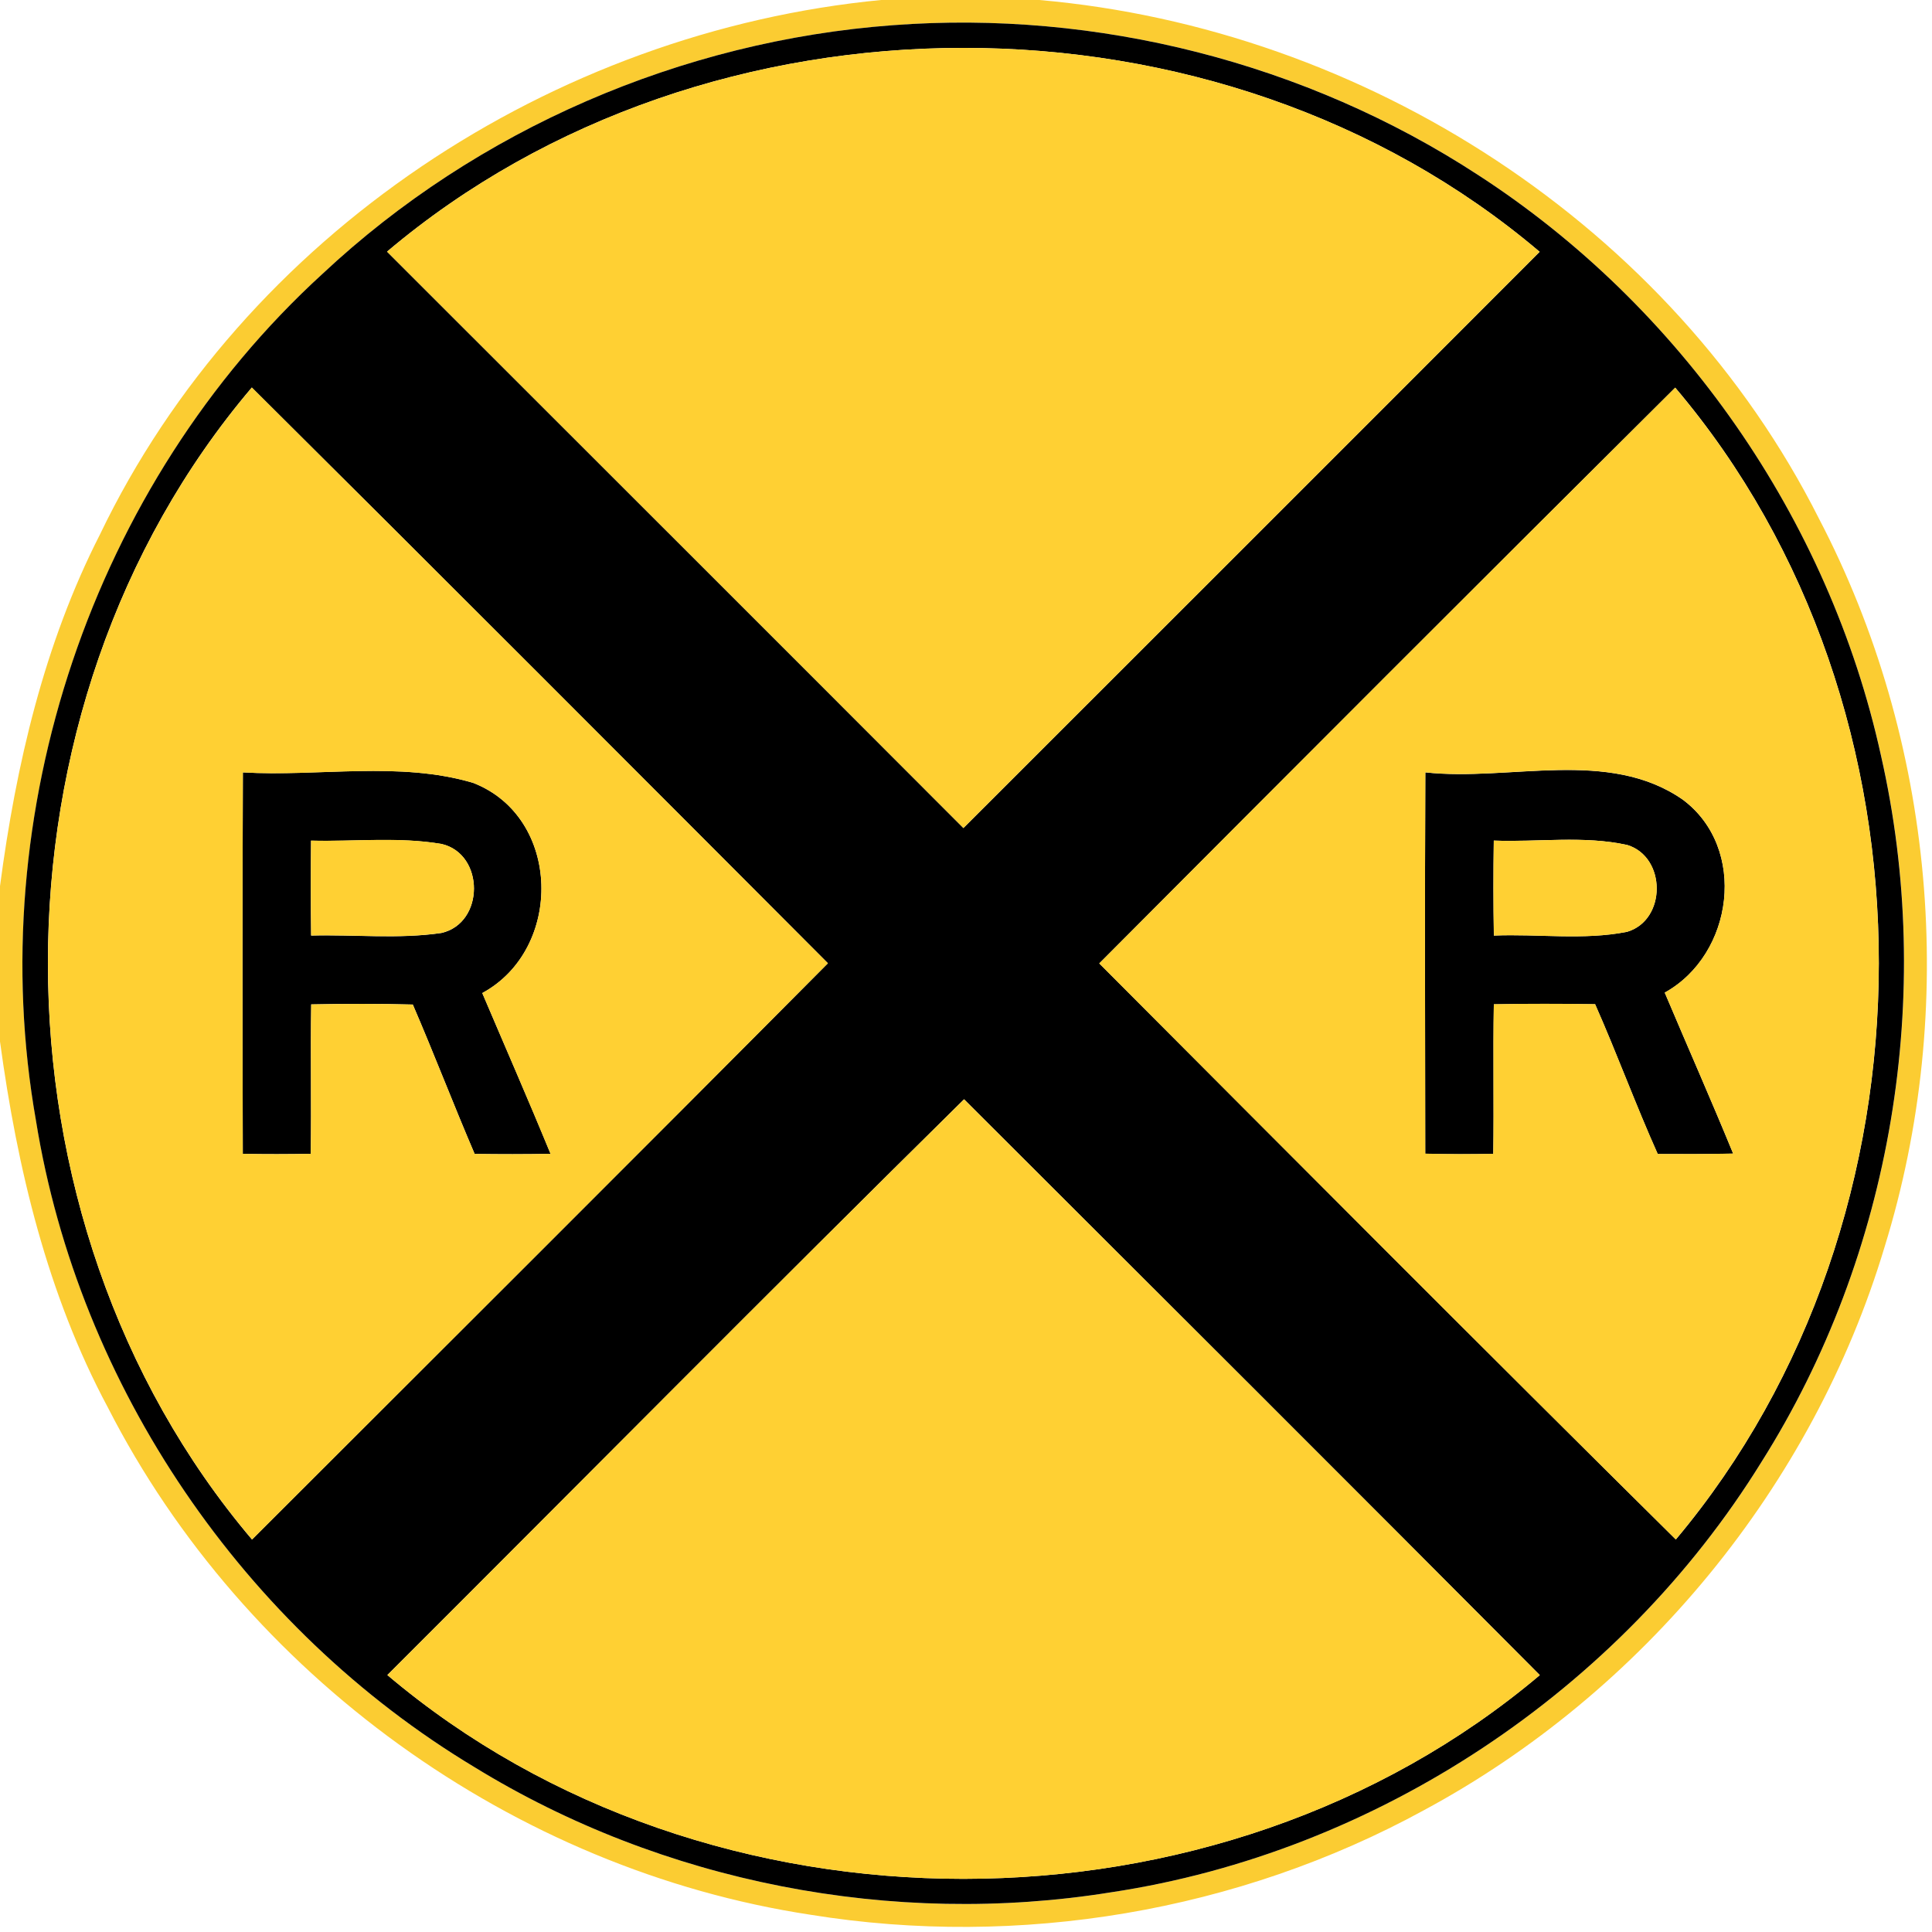 <!-- Generated by IcoMoon.io -->
<svg version="1.1" xmlns="http://www.w3.org/2000/svg" width="24" height="24" viewBox="0 0 24 24">
<title>warning--railroad-crossing--g1</title>
<path fill="#fbcc32" d="M10.955 0h1.956c4.043 0.354 7.85 2.8 9.685 6.443 1.44 2.758 1.734 6.080 0.814 9.050-0.89 2.965-3.001 5.531-5.725 6.996-2.303 1.259-5.026 1.715-7.615 1.297-3.689-0.56-7.030-2.976-8.728-6.298-0.755-1.408-1.128-2.977-1.342-4.55v-1.93c0.199-1.506 0.547-3.007 1.241-4.367 1.788-3.727 5.624-6.251 9.714-6.642M11.093 0.313c-2.621 0.194-5.167 1.291-7.087 3.090-2.858 2.612-4.231 6.709-3.558 10.519 0.532 3.302 2.582 6.308 5.447 8.030 2.339 1.438 5.197 1.991 7.907 1.555 3.3-0.497 6.329-2.512 8.082-5.348 1.626-2.578 2.159-5.806 1.483-8.774-0.646-2.938-2.488-5.582-5.012-7.216-2.132-1.39-4.724-2.047-7.261-1.856z"></path>
<path fill="#000" d="M11.093 0.313c2.537-0.191 5.129 0.467 7.261 1.856 2.525 1.633 4.367 4.278 5.012 7.216 0.676 2.969 0.143 6.197-1.483 8.774-1.753 2.837-4.782 4.852-8.082 5.348-2.71 0.436-5.568-0.118-7.907-1.555-2.864-1.722-4.915-4.728-5.447-8.030-0.673-3.81 0.7-7.907 3.558-10.519 1.92-1.799 4.466-2.896 7.087-3.090M4.808 3.126c2.387 2.387 4.776 4.771 7.16 7.16 2.387-2.386 4.774-4.77 7.158-7.158-3.984-3.38-10.331-3.374-14.318-0.002M20.81 4.816c-2.392 2.377-4.775 4.763-7.154 7.152 2.383 2.39 4.764 4.782 7.162 7.156 3.354-3.996 3.373-10.324-0.007-14.308M3.131 19.124c2.386-2.384 4.776-4.765 7.153-7.158-2.382-2.388-4.764-4.775-7.156-7.152-3.382 3.982-3.373 10.327 0.002 14.31M4.812 20.808c3.991 3.378 10.322 3.373 14.316 0.001-2.378-2.39-4.765-4.771-7.152-7.153-2.402 2.369-4.776 4.768-7.164 7.152z"></path>
<path fill="#000" d="M3.017 9.595c0.948 0.055 1.94-0.143 2.86 0.13 1.099 0.426 1.124 2.064 0.114 2.611 0.283 0.666 0.574 1.328 0.848 1.997-0.314 0.006-0.629 0.006-0.943 0.001-0.264-0.616-0.503-1.241-0.768-1.855-0.421-0.012-0.841-0.011-1.262-0.002-0.010 0.618 0.004 1.237-0.006 1.856-0.281 0.005-0.563 0.006-0.844 0-0.004-1.579-0.005-3.158 0.001-4.738M3.864 10.442c-0.004 0.394-0.004 0.786 0.001 1.18 0.538-0.014 1.084 0.046 1.618-0.032 0.538-0.122 0.539-0.978 0.005-1.105-0.534-0.092-1.084-0.028-1.624-0.042z"></path>
<path fill="#000" d="M17.706 9.595c1.052 0.115 2.272-0.304 3.197 0.338 0.81 0.602 0.632 1.924-0.223 2.398 0.282 0.667 0.575 1.33 0.85 2-0.313 0.006-0.625 0.007-0.937 0.005-0.275-0.614-0.506-1.247-0.778-1.861-0.42-0.006-0.839-0.007-1.258 0.001-0.011 0.619 0.002 1.238-0.007 1.858-0.282 0.005-0.564 0.005-0.845-0.002-0.002-1.579-0.006-3.157 0.001-4.736M18.556 10.442c-0.006 0.394-0.006 0.786 0.001 1.18 0.55-0.023 1.114 0.061 1.656-0.047 0.49-0.146 0.488-0.928 0.002-1.078-0.542-0.12-1.108-0.034-1.66-0.055z"></path>
<path fill="#ffd033" d="M4.808 3.126c3.988-3.372 10.334-3.378 14.318 0.002-2.384 2.388-4.771 4.772-7.158 7.158-2.384-2.389-4.774-4.774-7.16-7.16z"></path>
<path fill="#ffd033" d="M20.81 4.816c3.38 3.984 3.361 10.312 0.007 14.308-2.398-2.374-4.778-4.765-7.162-7.156 2.38-2.389 4.763-4.775 7.154-7.152M17.706 9.595c-0.007 1.579-0.004 3.157-0.001 4.736 0.281 0.007 0.563 0.007 0.845 0.002 0.010-0.619-0.004-1.238 0.007-1.858 0.419-0.008 0.838-0.007 1.258-0.001 0.271 0.614 0.503 1.247 0.778 1.861 0.312 0.002 0.624 0.001 0.937-0.005-0.275-0.671-0.568-1.333-0.85-2 0.856-0.474 1.033-1.795 0.223-2.398-0.925-0.642-2.144-0.223-3.197-0.338z"></path>
<path fill="#ffd033" d="M3.131 19.124c-3.376-3.983-3.384-10.328-0.002-14.31 2.392 2.377 4.774 4.764 7.156 7.152-2.377 2.393-4.768 4.774-7.153 7.158M3.017 9.595c-0.006 1.579-0.005 3.158-0.001 4.738 0.281 0.006 0.563 0.005 0.844 0 0.010-0.619-0.004-1.238 0.006-1.856 0.421-0.008 0.841-0.010 1.262 0.002 0.265 0.614 0.504 1.24 0.768 1.855 0.314 0.005 0.629 0.005 0.943-0.001-0.275-0.668-0.565-1.331-0.848-1.997 1.010-0.547 0.985-2.185-0.114-2.611-0.919-0.272-1.912-0.074-2.86-0.13z"></path>
<path fill="#ffd033" d="M3.864 10.442c0.54 0.014 1.090-0.050 1.624 0.042 0.534 0.127 0.533 0.983-0.005 1.105-0.534 0.078-1.080 0.018-1.618 0.032-0.005-0.394-0.005-0.786-0.001-1.18z"></path>
<path fill="#ffd033" d="M18.556 10.442c0.552 0.022 1.117-0.065 1.66 0.055 0.486 0.15 0.487 0.931-0.002 1.078-0.542 0.108-1.106 0.024-1.656 0.047-0.007-0.394-0.007-0.786-0.001-1.18z"></path>
<path fill="#ffd033" d="M4.812 20.808c2.388-2.384 4.762-4.783 7.164-7.152 2.387 2.382 4.774 4.763 7.152 7.153-3.994 3.372-10.325 3.377-14.316-0.001z"></path>
</svg>
